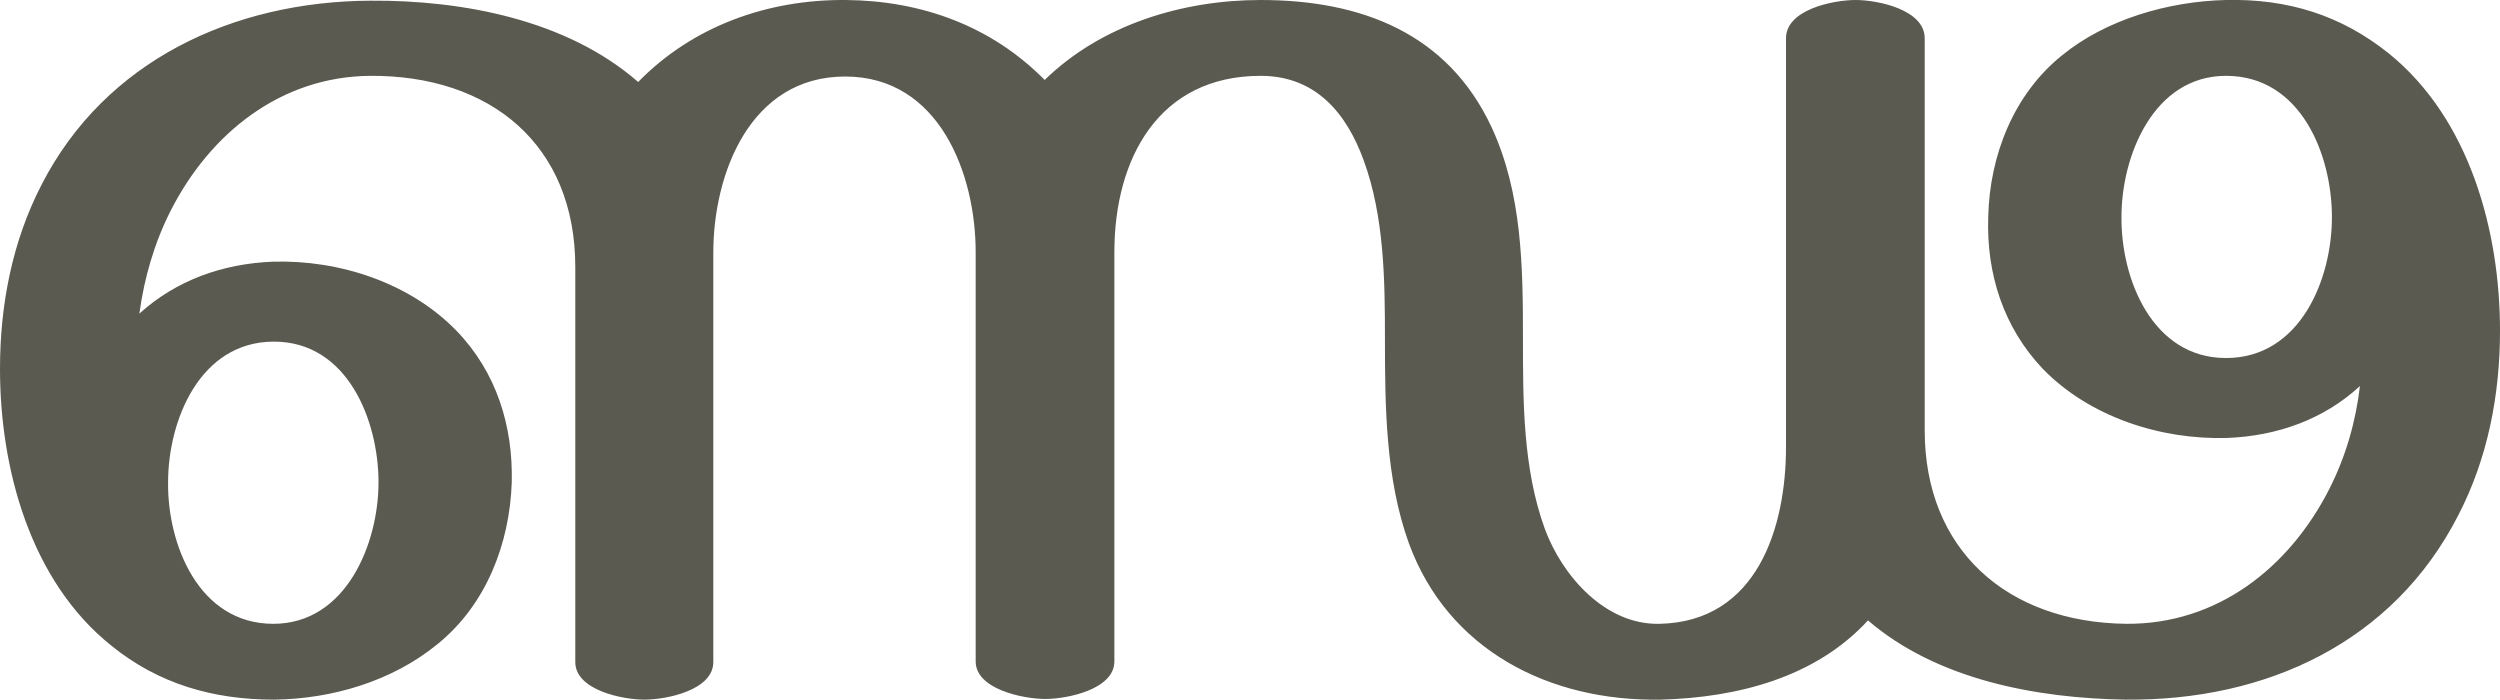 <?xml version="1.0" encoding="UTF-8"?>
<!DOCTYPE svg PUBLIC "-//W3C//DTD SVG 1.1//EN" "http://www.w3.org/Graphics/SVG/1.1/DTD/svg11.dtd">
<!-- Creator: CorelDRAW X8 -->
<svg xmlns="http://www.w3.org/2000/svg" xml:space="preserve" width="3659px" height="1024px" version="1.1" style="shape-rendering:geometricPrecision; text-rendering:geometricPrecision; image-rendering:optimizeQuality; fill-rule:evenodd; clip-rule:evenodd"
viewBox="0 0 3659 1024"
 xmlns:xlink="http://www.w3.org/1999/xlink">
 <defs>
  <style type="text/css">
   <![CDATA[
    .fil0 {fill:#5B5A50;fill-rule:nonzero}
   ]]>
  </style>
 </defs>
 <g id="Layer_x0020_1">
  <path class="fil0" d="M2027 496c0,-86 -1,-179 -31,-261 -25,-69 -70,-124 -151,-124 -149,0 -214,121 -214,258l0 599c0,41 -69,55 -101,55 -32,0 -102,-14 -102,-55l0 -599c0,-114 -53,-257 -191,-257 -139,0 -193,142 -193,258l0 599c0,41 -68,55 -101,55 -32,0 -101,-14 -101,-55l0 -576c0,0 1,0 0,0l0 0 0 0 0 0 0 0c-7,0 -1,0 0,0l0 0 0 -2c0,-180 -125,-281 -300,-280 -132,1 -235,85 -292,197 -24,47 -39,99 -46,151 54,-49 122,-73 195,-76 98,-3 201,31 269,101 59,61 83,140 81,222 -3,89 -37,179 -109,237 -66,54 -154,80 -239,81 -89,0 -169,-23 -238,-79 -119,-95 -163,-260 -163,-405 0,-94 18,-187 61,-270 93,-181 280,-268 481,-269 135,-1 288,28 392,119 80,-82 190,-121 304,-120 111,1 213,38 291,117 83,-81 202,-117 316,-117 148,0 274,49 338,186 45,97 46,205 46,310 0,92 0,190 32,278 25,68 88,141 168,139 143,-3 185,-141 185,-259l0 -598c0,-42 69,-56 102,-56 32,0 101,14 101,56l0 574c0,174 120,281 295,283 134,1 239,-83 297,-197 24,-47 39,-99 45,-151 -53,49 -121,73 -194,76 -98,3 -202,-31 -270,-101 -58,-61 -83,-140 -80,-223 2,-89 37,-179 108,-236 65,-53 156,-79 240,-81 90,-2 168,22 238,78 119,96 163,261 163,406 0,94 -18,187 -61,270 -95,186 -281,272 -487,270 -130,-2 -276,-29 -377,-116 -77,84 -192,113 -303,116 -164,3 -312,-73 -369,-229 -34,-94 -35,-200 -35,-299zm1386 -178c0,-91 -45,-207 -155,-207 -106,0 -153,117 -153,206 -1,91 45,207 153,207 109,0 155,-116 155,-206zm-3167 388c-1,91 45,207 154,207 107,0 154,-118 154,-207 0,-90 -45,-206 -153,-206 -109,0 -155,116 -155,206z"/>
 </g>
</svg>
